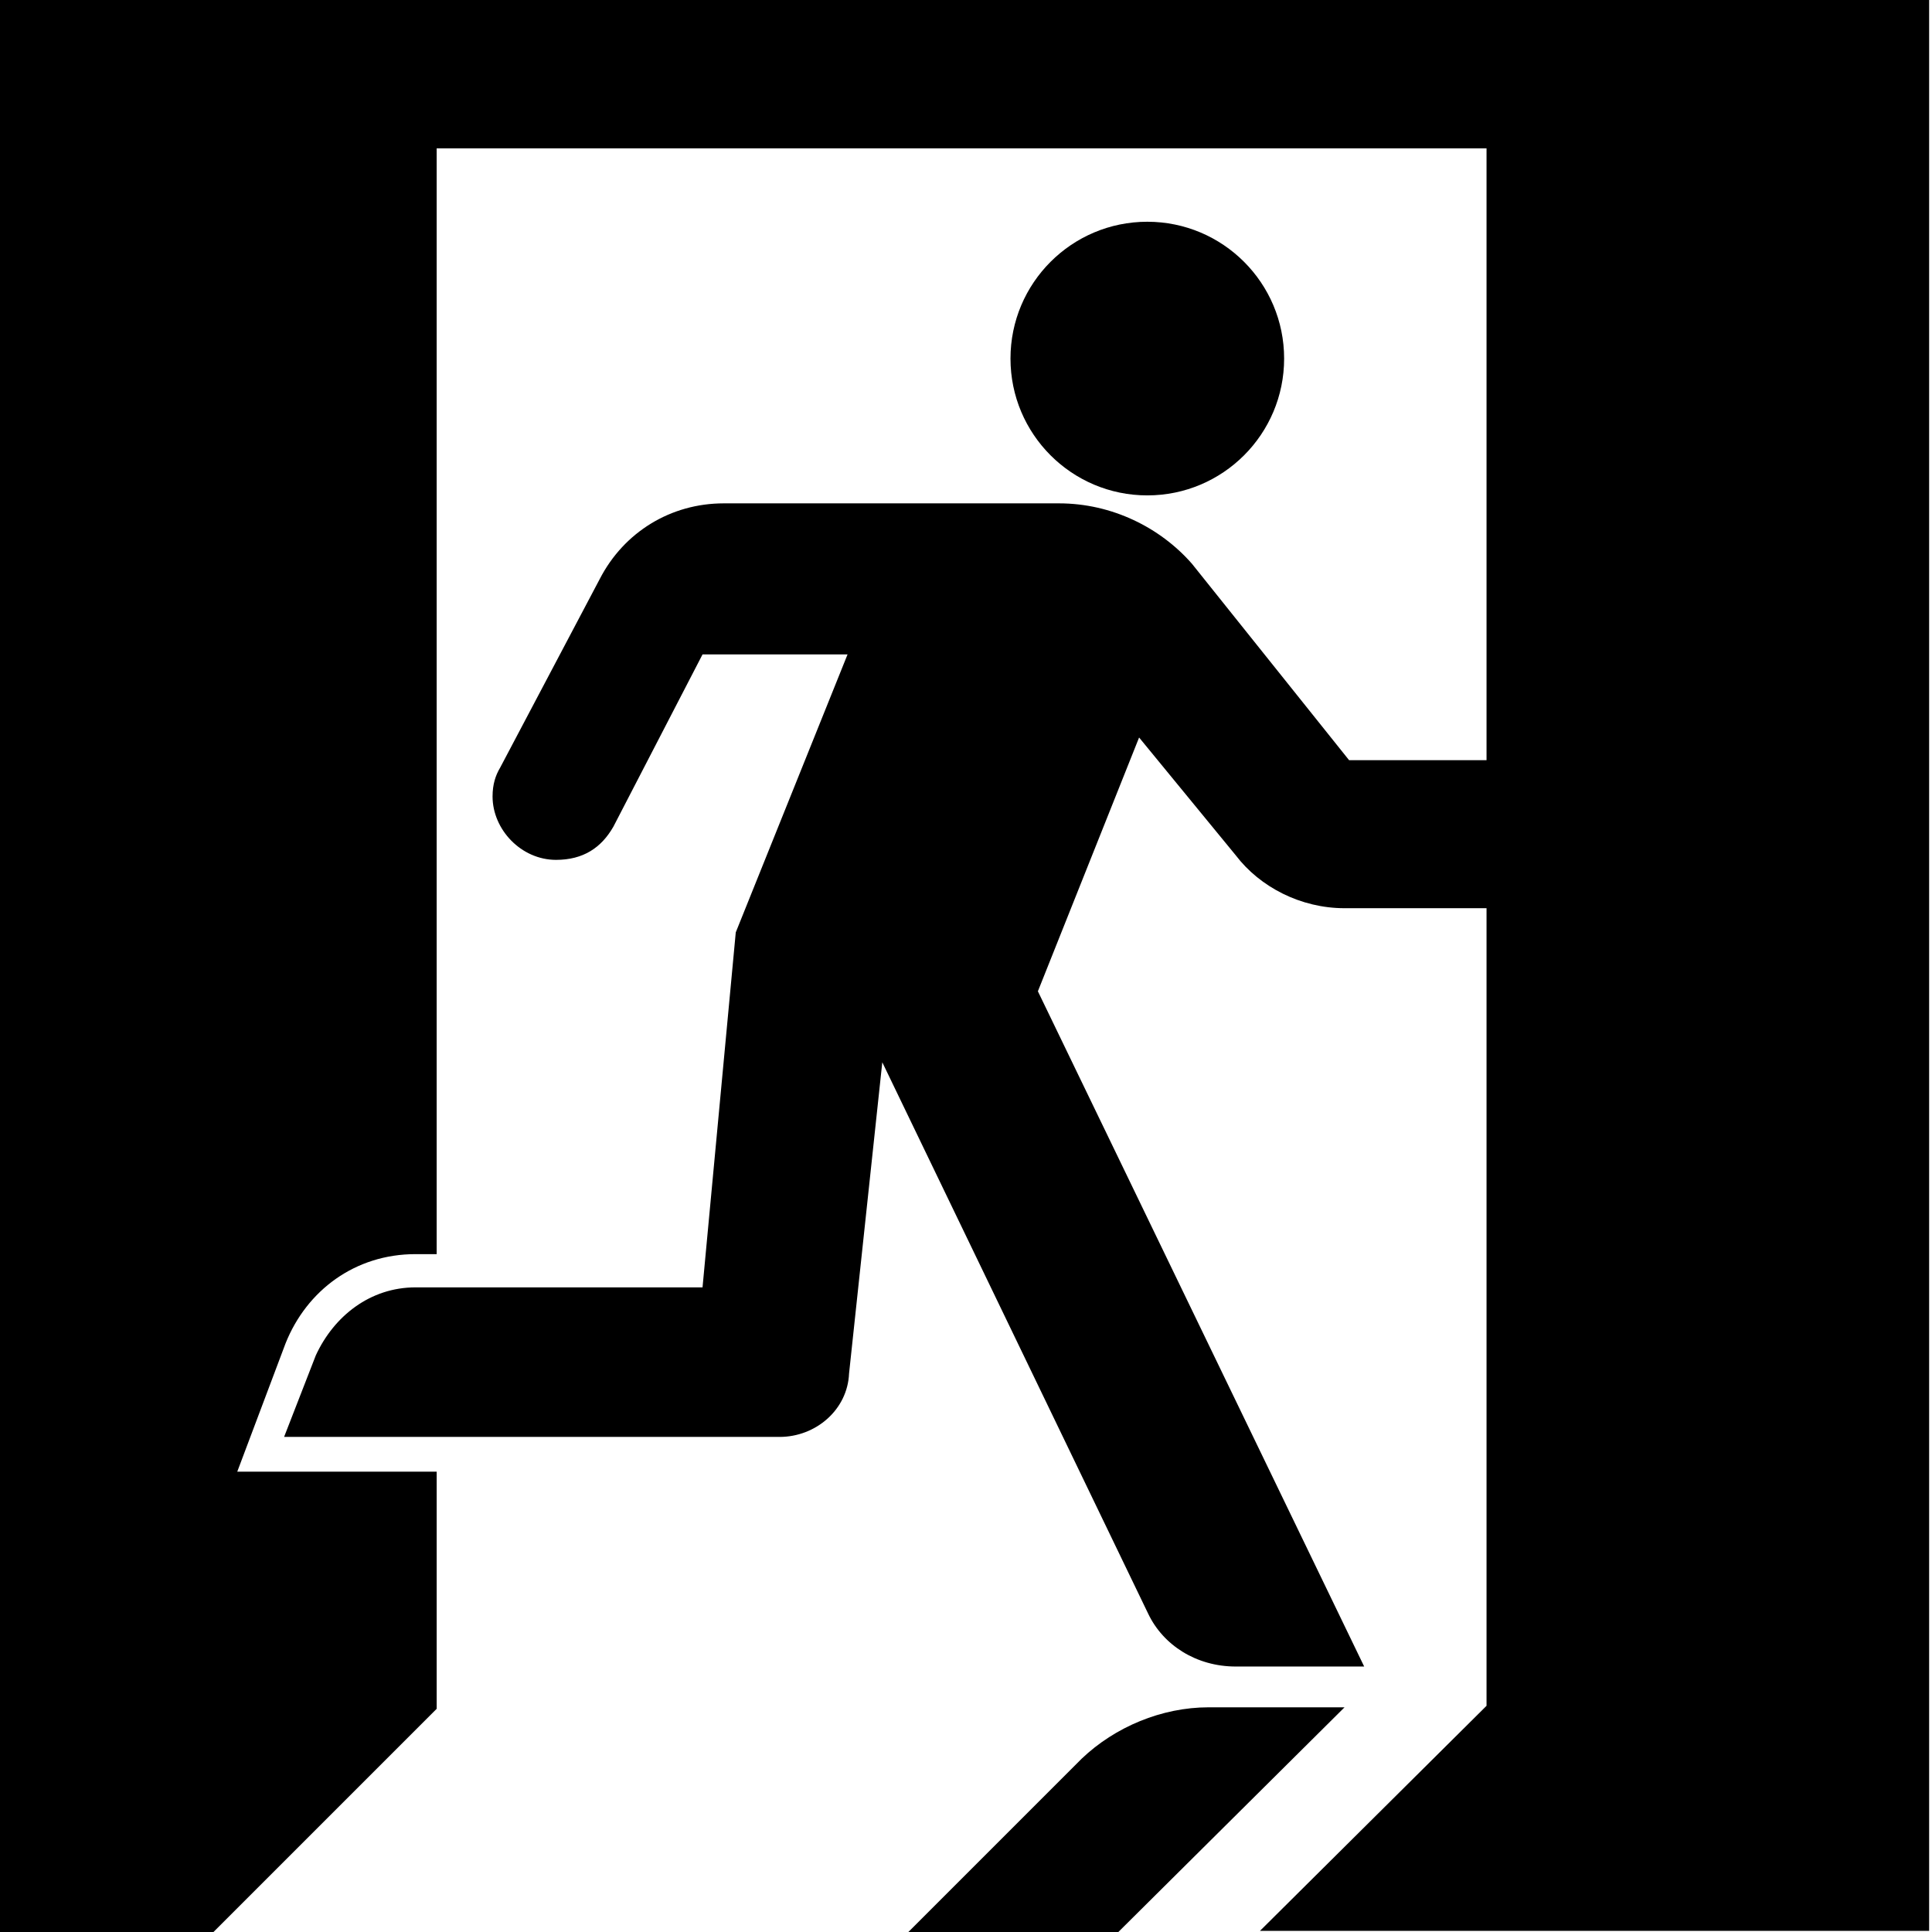 <?xml version="1.0" encoding="UTF-8" standalone="no"?>
<svg
   xmlns:dc="http://purl.org/dc/elements/1.1/"
   xmlns:cc="http://creativecommons.org/ns#"
   xmlns:rdf="http://www.w3.org/1999/02/22-rdf-syntax-ns#"
   xmlns:svg="http://www.w3.org/2000/svg"
   xmlns="http://www.w3.org/2000/svg"
   xmlns:sodipodi="http://sodipodi.sourceforge.net/DTD/sodipodi-0.dtd"
   xmlns:inkscape="http://www.inkscape.org/namespaces/inkscape"
   width="158.786mm"
   height="158.786mm"
   viewBox="0 0 158.786 158.786"
   version="1.1"
   id="svg8"
   inkscape:version="1.0.2-2 (e86c870879, 2021-01-15)"
   sodipodi:docname="Exit.svg">
  <defs
     id="defs2" />
  <sodipodi:namedview
     id="base"
     pagecolor="#ffffff"
     bordercolor="#666666"
     borderopacity="1.0"
     inkscape:pageopacity="0.0"
     inkscape:pageshadow="2"
     inkscape:zoom="0.98994949"
     inkscape:cx="230.55031"
     inkscape:cy="339.82662"
     inkscape:document-units="mm"
     inkscape:current-layer="g841"
     showgrid="false"
     showguides="false"
     inkscape:window-width="1920"
     inkscape:window-height="1017"
     inkscape:window-x="-8"
     inkscape:window-y="-8"
     inkscape:window-maximized="1"
     inkscape:document-rotation="0" />
  <g
     inkscape:label="Layer 1"
     inkscape:groupmode="layer"
     id="layer1"
     transform="translate(-61.214,-15.768)">
    <g
       id="g841">
      <g
         id="layer1-8"
         transform="matrix(-0.265,0,0,0.265,362.928,84.929)"
         inkscape:label="Layer 1"
         style="fill:#000000">
        <g
           id="g5653"
           transform="matrix(4.685,0,0,4.685,-1145.894,-2197.661)"
           style="fill:#000000">
          <path
             style="fill:#000000"
             inkscape:connector-curvature="0"
             id="path3495"
             d="m 471.9,510.8 -3.2,-8.5 c -1.4,-3.5 -4.6,-5.9 -8.6,-5.9 h -1.4 v -73.2 h -69.5 v 40.5 h 9.1 l 10.4,-13 c 2.1,-2.4 5.3,-4 8.8,-4 h 22.2 c 3.5,0 6.6,1.9 8.2,5 l 6.6,12.5 c 0.3,0.5 0.5,1.1 0.5,1.9 0,2.2 -1.9,4.2 -4.2,4.2 -1.8,0 -3,-0.8 -3.8,-2.2 l -5.9,-11.4 h -9.6 l 7.4,18.4 2.2,23.5 h 19 c 3,0 5.4,1.9 6.6,4.5 l 2.1,5.4 H 436 c -2.4,0 -4.5,-1.8 -4.6,-4.2 l -2.2,-20.6 -17.6,36.5 c -1,2.1 -3.2,3.5 -5.8,3.5 h -8.5 l 21.6,-44.7 -6.7,-16.8 -6.4,7.8 c -1.6,2.1 -4.3,3.5 -7.2,3.5 h -9.4 v 52.8 l 15,14.9 H 359.9 V 413.3 H 488 v 128.1 h -14.4 l -14.9,-14.9 v -15.7 h 13.2" />
          <path
             style="fill:#000000"
             inkscape:connector-curvature="0"
             id="path3499"
             d="m 416,529.8 11.5,11.5 h -13.9 l -15,-14.9 h 9 c 3.1,0 6.2,1.3 8.4,3.4 z" />
        </g>
      </g>
      <circle
         r="11.245"
         cy="45.238"
         cx="-155.508"
         id="path831"
         style="display:inline;fill:#000000;fill-opacity:1;fill-rule:nonzero;stroke:none;stroke-width:0;stroke-miterlimit:4;stroke-dasharray:none;stroke-opacity:1"
         transform="scale(-1,1)" />
    </g>
  </g>
</svg>
